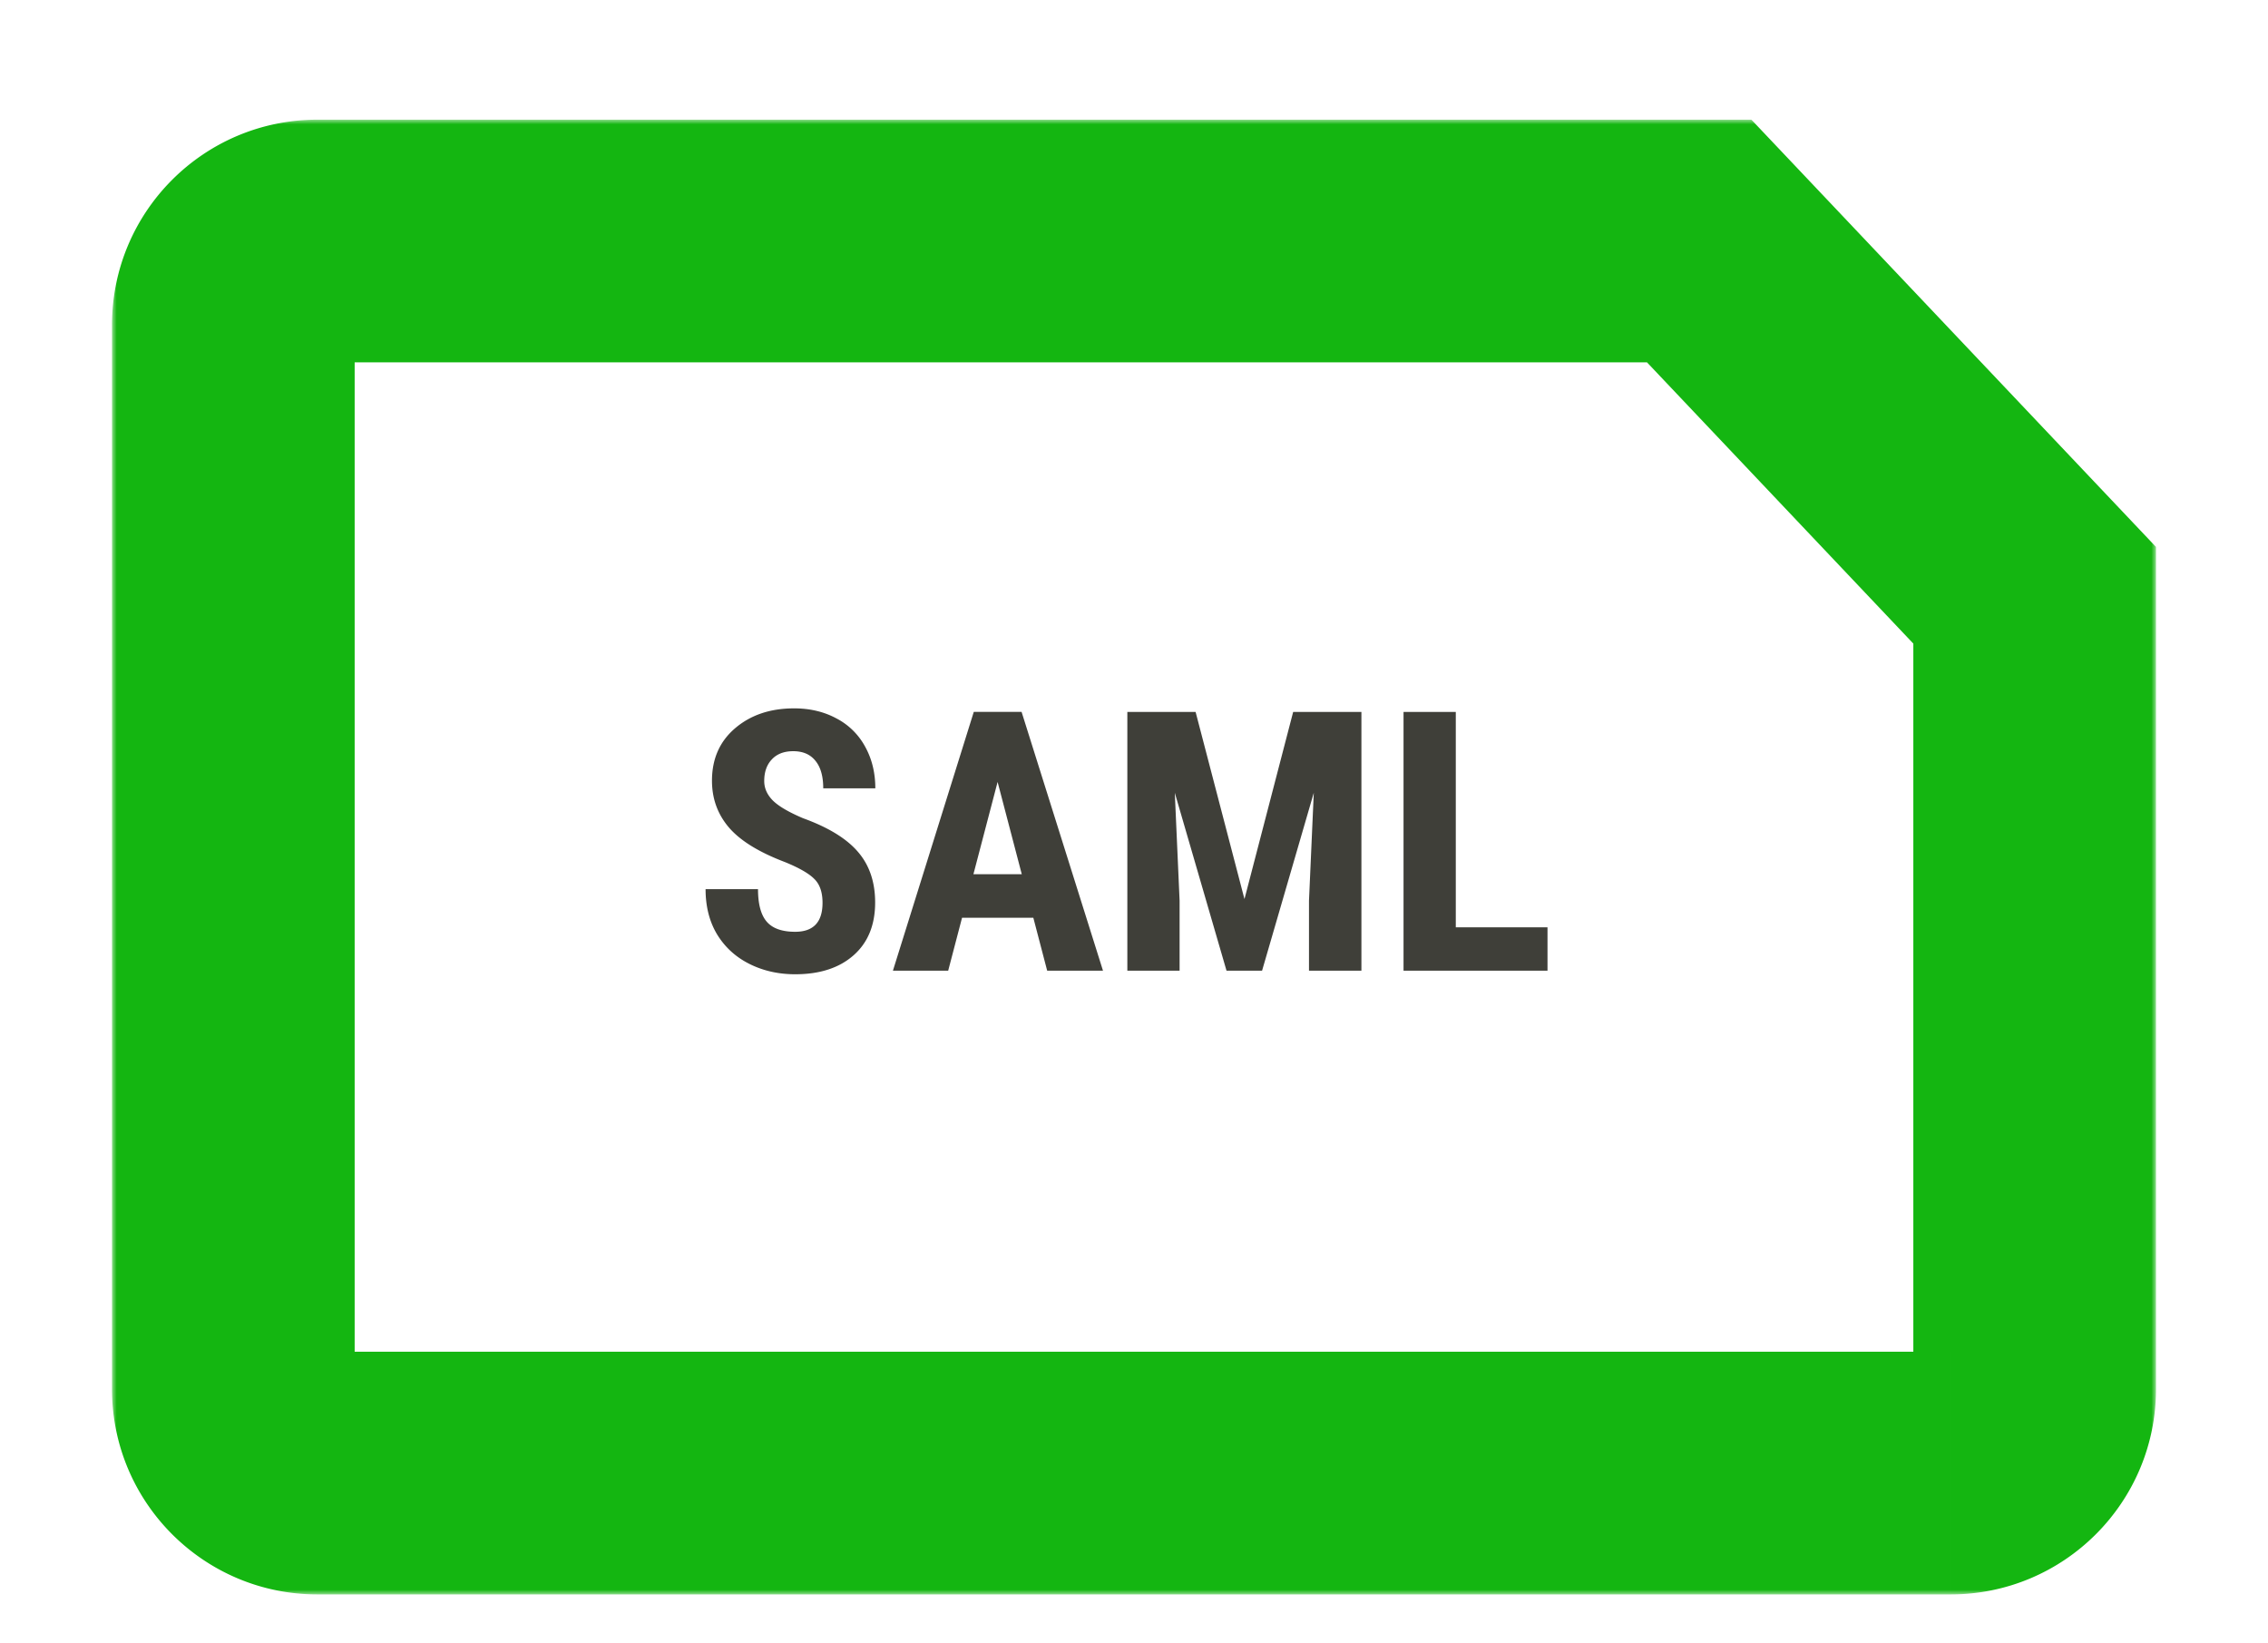 <svg width="243" height="176" fill="none" xmlns="http://www.w3.org/2000/svg"><g filter="url(#filter0_d)"><mask id="a" maskUnits="userSpaceOnUse" x="12" y="9" width="219" height="158" fill="#000"><path fill="#fff" d="M12 9h219v158H12z"/><path fill-rule="evenodd" clip-rule="evenodd" d="M182.059 22H34a9 9 0 00-9 9v114a9 9 0 009 9h175a9 9 0 009-9V59.953L182.059 22z"/></mask><path fill-rule="evenodd" clip-rule="evenodd" d="M182.059 22H34a9 9 0 00-9 9v114a9 9 0 009 9h175a9 9 0 009-9V59.953L182.059 22z" fill="#fff"/><path d="M182.059 22l9.439-8.939L187.652 9h-5.593v13zM218 59.953h13v-5.178l-3.561-3.76L218 59.953zM34 35h148.059V9H34v26zm4-4a4 4 0 01-4 4V9c-12.15 0-22 9.85-22 22h26zm0 114V31H12v114h26zm-4-4a4 4 0 014 4H12c0 12.15 9.85 22 22 22v-26zm175 0H34v26h175v-26zm-4 4a4 4 0 014-4v26c12.15 0 22-9.85 22-22h-26zm0-85.047V145h26V59.953h-26zm22.439-8.938L191.498 13.06 172.62 30.94l35.941 37.953 18.878-17.877z" fill="#14B611" mask="url(#a)"/></g><path d="M88.128 96.726c0-1.13-.292-1.98-.876-2.552-.571-.584-1.619-1.187-3.142-1.81-2.78-1.053-4.78-2.284-5.999-3.694-1.218-1.421-1.828-3.097-1.828-5.027 0-2.336.825-4.208 2.476-5.618 1.663-1.422 3.77-2.132 6.322-2.132 1.701 0 3.218.361 4.551 1.085a7.344 7.344 0 013.066 3.028c.724 1.308 1.086 2.793 1.086 4.456h-5.58c0-1.295-.28-2.279-.838-2.952-.546-.685-1.34-1.028-2.38-1.028-.978 0-1.74.292-2.285.876-.546.571-.82 1.346-.82 2.323 0 .762.305 1.454.915 2.076.61.61 1.688 1.244 3.237 1.904 2.704.978 4.666 2.177 5.885 3.6 1.23 1.421 1.847 3.23 1.847 5.427 0 2.412-.768 4.297-2.305 5.655-1.536 1.359-3.624 2.038-6.265 2.038-1.79 0-3.421-.368-4.894-1.105-1.472-.736-2.628-1.79-3.466-3.161-.825-1.37-1.237-2.99-1.237-4.856h5.617c0 1.6.311 2.761.933 3.485.623.724 1.638 1.086 3.047 1.086 1.955 0 2.933-1.035 2.933-3.104zM110.713 98.325h-7.636L101.591 104h-5.922l8.664-27.727h5.123L118.178 104h-5.98l-1.485-5.675zm-6.418-4.665h5.18l-2.59-9.884-2.59 9.884zM128.099 76.273l5.237 20.053 5.218-20.053h7.312V104h-5.617v-7.503l.514-11.559L135.221 104h-3.808l-5.542-19.062.514 11.56V104h-5.598V76.273h7.312zM155.978 99.353h9.826V104h-15.425V76.273h5.599v23.08z" fill="#3F3F39"/><defs><filter id="filter0_d" x="9.133" y="9" width="224.734" height="164.69" filterUnits="userSpaceOnUse" color-interpolation-filters="sRGB"><feFlood flood-opacity="0" result="BackgroundImageFix"/><feColorMatrix in="SourceAlpha" values="0 0 0 0 0 0 0 0 0 0 0 0 0 0 0 0 0 0 127 0"/><feOffset dy="3.823"/><feGaussianBlur stdDeviation="1.434"/><feColorMatrix values="0 0 0 0 0 0 0 0 0 0 0 0 0 0 0 0 0 0 0.18 0"/><feBlend in2="BackgroundImageFix" result="effect1_dropShadow"/><feBlend in="SourceGraphic" in2="effect1_dropShadow" result="shape"/></filter></defs></svg>